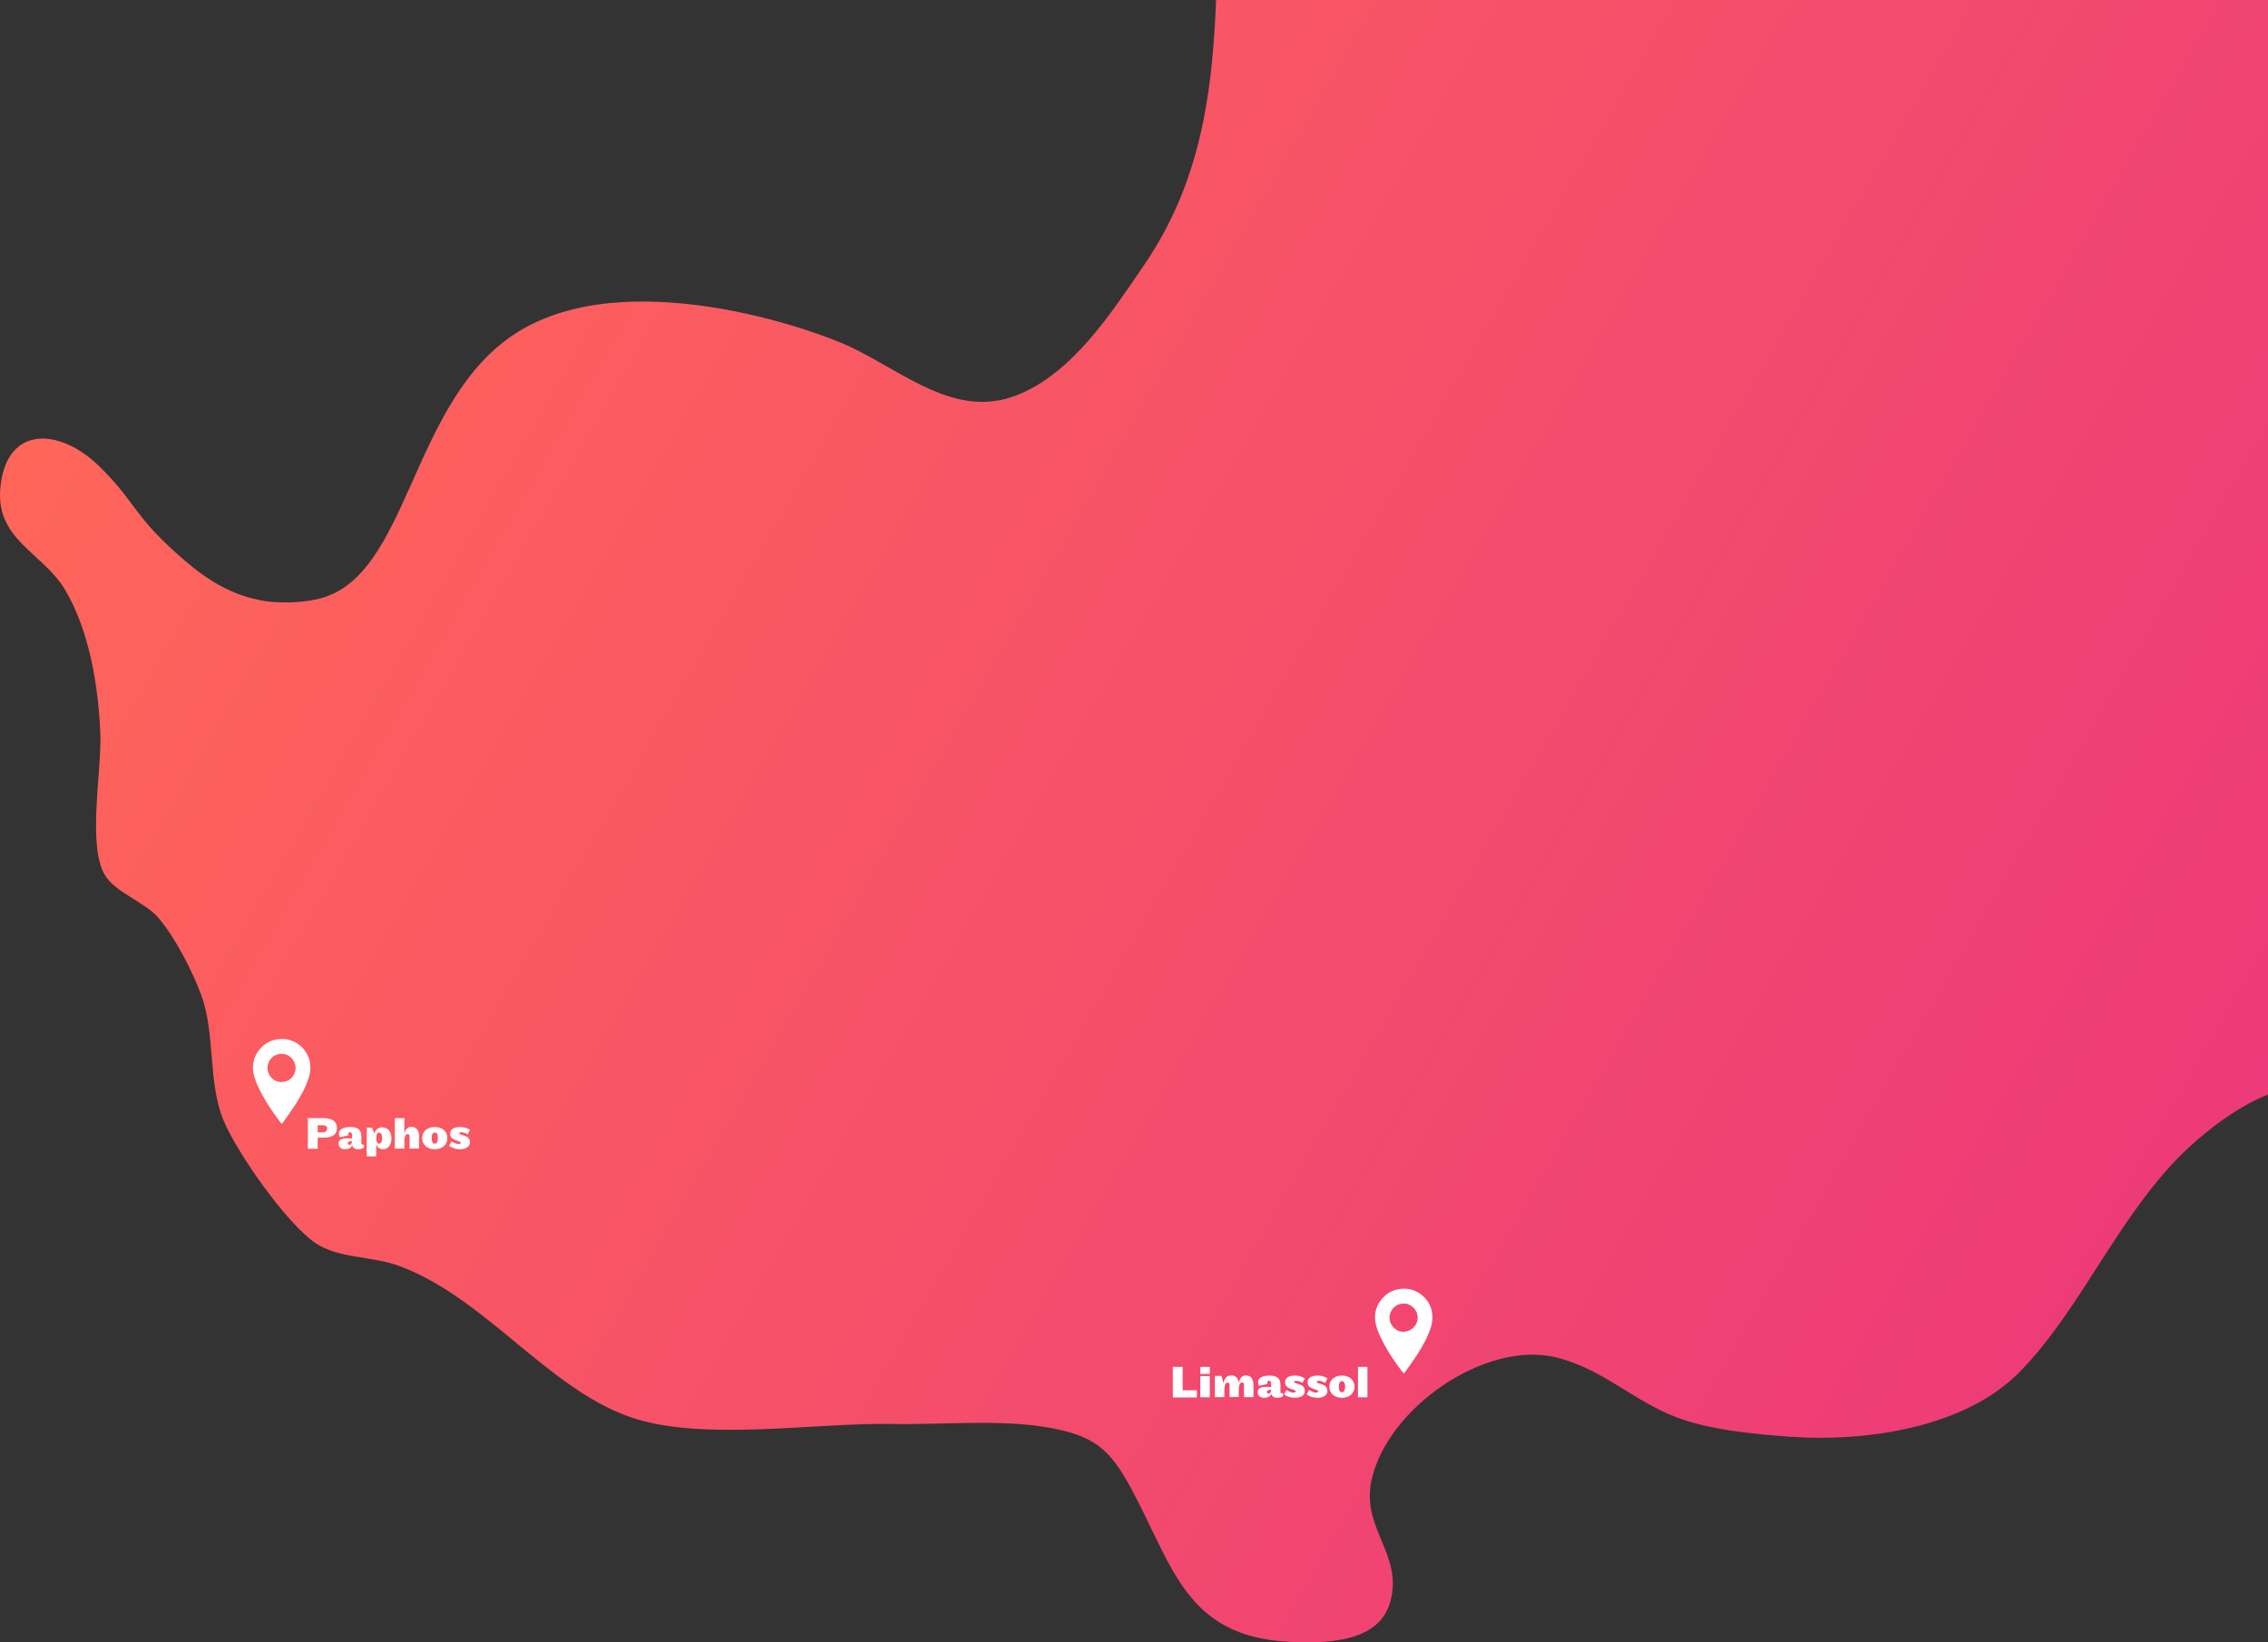 <?xml version="1.0" encoding="UTF-8"?>
<svg id="Ebene_2" data-name="Ebene 2" xmlns="http://www.w3.org/2000/svg" xmlns:xlink="http://www.w3.org/1999/xlink" viewBox="0 0 1386.8 1004.24">
  <rect x="0" y="0" width="1386.8" height="1004.24" fill="#333333" stroke="none"/>
  <defs>
    <style>
      .cls-1 {
        fill: #fff;
      }

      .cls-2 {
        fill: url(#Unbenannter_Verlauf);
      }

      .cls-3 {
        clip-path: url(#clippath);
      }

      .cls-4 {
        fill: none;
      }
    </style>
    <clipPath id="clippath">
      <rect class="cls-4" width="1386.8" height="1004.24"/>
    </clipPath>
    <linearGradient id="Unbenannter_Verlauf" data-name="Unbenannter Verlauf" x1="411.37" y1="-1081.02" x2="2000.61" y2="-163.48" gradientTransform="translate(0 658)" gradientUnits="userSpaceOnUse">
      <stop offset="0" stop-color="#ff6659"/>
      <stop offset="1" stop-color="#e72c83"/>
    </linearGradient>
  </defs>
  <g id="Ebene_2-2" data-name="Ebene 2">
    <g>
      <g class="cls-3">
        <g id="_Ńëîé_1" data-name=" Ńëîé 1">
          <path class="cls-2" d="M194.95,366.13c55.9-13.4,55.5-122.1,121.8-163.2,66.6-41.3,178.6-2.4,202.8,9,33.1,15.5,64.6,44.4,102,29.8,34.5-13.4,58.6-51.3,78.3-80.1,40.8-59.8,43.3-125.2,44.7-196.1,.8-41-5.5-70.1,39.2-43,18.3,11.1,27.7,26.4,48.4,32.1,21.2,5.9,50.2,5.2,72.1,3.7,68.9-4.7,133.9-24,203.5-14.9,63.1,8.2,129.2,27.9,192.8,24.6,37.9-2,76.1-10,113.3-17.1,35-6.7,68.6-4.4,103.7-8.8,29.1-3.7,80.6-13.2,104.8-29.3,12.5-8.3,15.2-26,26.1-36.6,12.1-11.8,27.1-15.8,43.8-22.2,65.5-25.2,139.9-.5,204.7-24.2,30.2-11,57.3-39.9,85-56.5,29.3-17.6,61.4-31,90.1-49.6,32.3-20.9,60.6-46.6,96.8-61.6,28.8-12,58.6-14.5,86.6-28.9,63.2-32.4,128.4-58.5,192.3-89.6,29.4-14.3,59.6-44.8,94.1-40.5,53.2,6.7,.1,37.2-24.6,49.9-64.1,33.1-115.9,67.4-171.8,113.1-24.3,19.9-48.6,37.5-74.7,55.1-15.6,10.5-34.2,20-48.2,32.5-12.7,11.3-20.5,28.8-36.2,36.9-16.8,8.6-39.5,2.1-56.5,9.6-13.7,6-28.1,22.8-39.1,33.2-22.4,21.1-41.7,44.9-60.9,69-25.2,31.5-44.2,61.7-86.2,72.6-43.1,11.1-64.3-8.6-94.6,27.7-36.9,44.2-43.5,132.6-28.5,188.6,11.2,41.9,37.7,82.8,64.9,115.4,13.7,16.4,27,36.3,43.4,50,14,11.7,27.7,13.9,43.6,23.5,35,21.2,34.3,43,34.3,81.6-45.5-20-99.8-73.7-149.5-53.4-28.2,11.5-31.4,28.5-46.5,49.4-19.2,26.7-26.5,34.7-55.7,21.6-23-10.3-36.9-31.3-59.2-39.9-19.6-7.6-51.5-9.1-71.7-5-66.9,13.5-87,52.3-102.8,112.3-5.7,21.7-17.5,32.3-25.3,50.5-12.3,28.7-5.6,63.3-41.4,73.2-16.7,4.7-13-1.4-30.3-3.4-21.4-2.5-11.8-5.8-31.3,0-19.4,5.8-40.4,21.2-54.8,34.6-41.9,39-64.9,97.9-103.1,137-34.1,34.8-95.1,43-140.4,39.8-21.9-1.6-49.1-4.1-69.4-11.8-26.2-9.8-45.7-30-74.2-36.8-43.4-10.3-103.3,31.4-112.6,75.6-6.2,29.4,19.7,45.1,11.5,74.1-6.6,23.3-35,25.7-61.7,24.3-63.2-3.2-71-46-96.3-93-13.4-25-22.9-33.6-54-38.5-28.6-4.5-64.5-1.1-93.4-1.7-46-.9-116,11.1-159.8-4.4-50.3-17.8-88.3-72.7-140.4-92.1-17.1-6.4-37.1-4.4-51.5-14.1-17.6-11.8-48-55.1-56.3-75.1-9.7-23.4-4.8-52.9-13.7-76.9-5.2-14.1-15.9-35-26-46.8-8.5-9.9-27-15.8-33.1-26.7-10.4-18.6-1.6-63.3-2.5-86.1-1.2-28.9-6.6-62.9-21.8-88.3C25.85,337.73-2.95,329.93,.25,297.93c3.8-38.1,36.1-36.2,59.8-13.4,22.3,21.5,21,29.9,48.2,54.1,11.4,10.1,28.8,25.3,54.5,29,.1,0,16,2.4,32.2-1.5Z"/>
        </g>
      </g>
      <path class="cls-1" d="M857.15,838.43c-1.1-1.5-2.2-3-3.3-4.5-3.6-5.1-6.9-10.4-9.6-16.1-1.3-2.8-2.5-5.6-3.1-8.7-1.1-5.7,.2-10.8,4.1-15.2,3.7-4.2,8.5-6.1,14.1-5.9,7.8,.3,14.6,6.2,16.2,13.9,.6,3.1,.4,6.2-.5,9.3-1.9,6.1-5,11.6-8.4,17-2.5,3.8-5.2,7.5-7.8,11.2-.1,.1-.1,.2-.2,.3-.3,.1-.9-.5-1.5-1.3h0Zm9.7-32.5c.2-4.4-3.5-8.6-7.9-8.8-5.1-.3-9,3.3-9.3,8.4-.2,4.4,3.5,8.6,8,8.8,5.1,.1,9-3.5,9.2-8.4h0Z"/>
      <path class="cls-1" d="M171.05,685.73c-1.1-1.5-2.2-3-3.3-4.5-3.6-5.1-6.9-10.4-9.6-16.1-1.3-2.8-2.5-5.6-3.1-8.7-1.1-5.7,.2-10.8,4.1-15.2,3.7-4.2,8.5-6.1,14.1-5.9,7.8,.3,14.6,6.2,16.2,13.9,.6,3.1,.4,6.2-.5,9.3-1.9,6.1-5,11.6-8.4,17-2.5,3.8-5.2,7.5-7.8,11.2-.1,.1-.1,.2-.2,.3-.3,.1-.9-.4-1.5-1.3h0Zm9.7-32.5c.2-4.4-3.5-8.6-7.9-8.8-5.1-.3-9,3.3-9.3,8.4-.2,4.4,3.5,8.6,8,8.8,5.1,.2,9-3.4,9.2-8.4h0Z"/>
      <g>
        <path class="cls-1" d="M198.35,695.63h-4.1v6.8h-6v-18.7h9.9c5.1,0,7.9,2.2,7.9,6,.1,3.4-2.3,5.9-7.7,5.9Zm-1-7.6h-3.1v4.4h3.1c1.9,0,2.7-1,2.7-2.3,.1-1.2-.7-2.1-2.7-2.1Z"/>
        <path class="cls-1" d="M222.45,701.73c-.8,.6-1.8,1-3.3,1-2.6,0-3.5-1.2-3.8-2.4-.7,1.7-2.3,2.4-4.4,2.4-2.4,0-3.9-1.3-3.9-3.5s2-3.2,5.1-3.2c.9,0,2,.1,3.1,.2v-2.3c0-1-.4-1.6-1.2-1.6s-1.2,.5-1.2,1.1c0,.3,.1,.5,.2,.8l-5.2,1.2c-.4-.8-.6-1.5-.6-2.2,0-2.5,2.5-4.1,7-4.1s6.7,1.8,6.7,5.4v4.4c0,.6,.2,1,.9,1,.3,0,.5,0,.7-.1v1.9h-.1Zm-7.3-4.1c-1.6,.2-2.5,.5-2.5,1.5,0,.5,.4,.9,1,.9,1.2,0,1.5-1.1,1.5-2.1v-.3Z"/>
        <path class="cls-1" d="M234.15,702.73c-1.9,0-3.5-1.2-4.1-2.9v7.3h-5.8v-17.6h3.3l1.3,3.7c.6-2.1,2.3-3.9,4.8-3.9,4.1,0,5.7,3.4,5.7,6.8s-1.6,6.6-5.2,6.6Zm-2.3-10.2c-1.1,0-1.8,1.3-1.8,3.4s.6,3.4,1.8,3.4,1.8-1.2,1.8-3.4-.7-3.4-1.8-3.4Z"/>
        <path class="cls-1" d="M250.45,702.43v-7.6c0-.9-.4-1.4-1.2-1.4-1.5,0-2,2-2,5v3.9h-5.8v-18.6h5.8v9.4c.6-2.6,2.2-4.1,4.2-4.1,3.3,0,4.8,2.2,4.8,6.1v7.2h-5.8v.1Z"/>
        <path class="cls-1" d="M265.85,702.73c-4.5,0-7.7-2.7-7.7-6.8s3.2-6.8,7.7-6.8,7.7,2.7,7.7,6.8-3.2,6.8-7.7,6.8Zm0-10.2c-1.1,0-1.9,.9-1.9,3.4s.8,3.4,1.9,3.4,1.9-.9,1.9-3.4-.7-3.4-1.9-3.4Z"/>
        <path class="cls-1" d="M281.35,702.73c-2.6,0-5.2-.9-6.7-2.1l1.5-2.7c1.3,.9,2.8,1.6,4.3,1.6,.9,0,1.3-.3,1.3-.7s-.3-.7-1.5-1.1c-4.2-1.2-5-2.6-5-4.6,0-2.4,2.2-4,6-4,2.1,0,4.2,.4,6.1,1.8l-1.4,2.7c-1.3-.8-2.7-1.3-4-1.3-.7,0-1.1,.2-1.1,.6,0,.5,.3,.7,2.3,1.3,2.9,.8,4.2,2,4.2,4.3,0,2.3-2.1,4.2-6,4.2Z"/>
      </g>
      <g>
        <path class="cls-1" d="M717.15,854.43v-18.6h6v14.3h8.7v4.4h-14.7v-.1Z"/>
        <path class="cls-1" d="M733.95,840.13v-4.3h5.8v4.3h-5.8Zm0,14.3v-13h5.8v13h-5.8Z"/>
        <path class="cls-1" d="M751.85,854.43v-7.6c0-.9-.4-1.4-1.2-1.4-1.5,0-2,2-2,5v3.9h-5.8v-13h4.1l1.1,4.5c.7-3.2,2.2-4.8,4.8-4.8,2.8,0,4.3,1.7,4.6,4.8,.4-2.6,1.8-4.8,4.3-4.8,3.2,0,4.7,2.2,4.7,6.1v7.2h-5.8v-7.6c0-.9-.4-1.4-1.2-1.4-1.5,0-2,2-2,5v3.9h-5.6v.2Z"/>
        <path class="cls-1" d="M784.45,853.73c-.8,.6-1.8,1-3.3,1-2.6,0-3.5-1.2-3.8-2.4-.7,1.7-2.3,2.4-4.4,2.4-2.4,0-3.9-1.3-3.9-3.5s2-3.2,5.1-3.2c.9,0,2,.1,3.1,.2v-2.3c0-1-.4-1.6-1.2-1.6s-1.2,.5-1.2,1.1c0,.3,.1,.5,.2,.8l-5.2,1.2c-.4-.8-.6-1.5-.6-2.2,0-2.5,2.5-4.1,7-4.1s6.7,1.8,6.7,5.4v4.4c0,.6,.2,1,.9,1,.3,0,.5,0,.7-.1v1.9h-.1Zm-7.3-4c-1.6,.2-2.5,.5-2.5,1.5,0,.5,.4,.9,1,.9,1.2,0,1.5-1.1,1.5-2.1v-.3Z"/>
        <path class="cls-1" d="M791.85,854.73c-2.6,0-5.2-.9-6.7-2.1l1.5-2.7c1.3,.9,2.8,1.6,4.3,1.6,.9,0,1.3-.3,1.3-.7s-.3-.7-1.5-1.1c-4.2-1.2-5-2.6-5-4.6,0-2.4,2.2-4,6-4,2.1,0,4.2,.4,6.1,1.8l-1.4,2.7c-1.3-.8-2.7-1.3-4-1.3-.7,0-1.1,.2-1.1,.6,0,.5,.3,.7,2.3,1.3,2.9,.8,4.2,2,4.2,4.3,.1,2.4-2,4.2-6,4.2Z"/>
        <path class="cls-1" d="M805.65,854.73c-2.6,0-5.2-.9-6.7-2.1l1.5-2.7c1.3,.9,2.8,1.6,4.3,1.6,.9,0,1.3-.3,1.3-.7s-.3-.7-1.5-1.1c-4.2-1.2-5-2.6-5-4.6,0-2.4,2.2-4,6-4,2.1,0,4.2,.4,6.1,1.8l-1.4,2.7c-1.3-.8-2.7-1.3-4-1.3-.7,0-1.1,.2-1.1,.6,0,.5,.3,.7,2.3,1.3,2.9,.8,4.2,2,4.2,4.3,0,2.4-2.1,4.2-6,4.2Z"/>
        <path class="cls-1" d="M820.55,854.73c-4.5,0-7.7-2.7-7.7-6.8s3.2-6.8,7.7-6.8,7.7,2.7,7.7,6.8-3.2,6.8-7.7,6.8Zm0-10.2c-1.1,0-1.9,.9-1.9,3.4s.8,3.4,1.9,3.4,1.9-.9,1.9-3.4-.8-3.4-1.9-3.4Z"/>
        <path class="cls-1" d="M830.35,854.43v-18.6h5.8v18.6h-5.8Z"/>
      </g>
    </g>
  </g>
</svg>